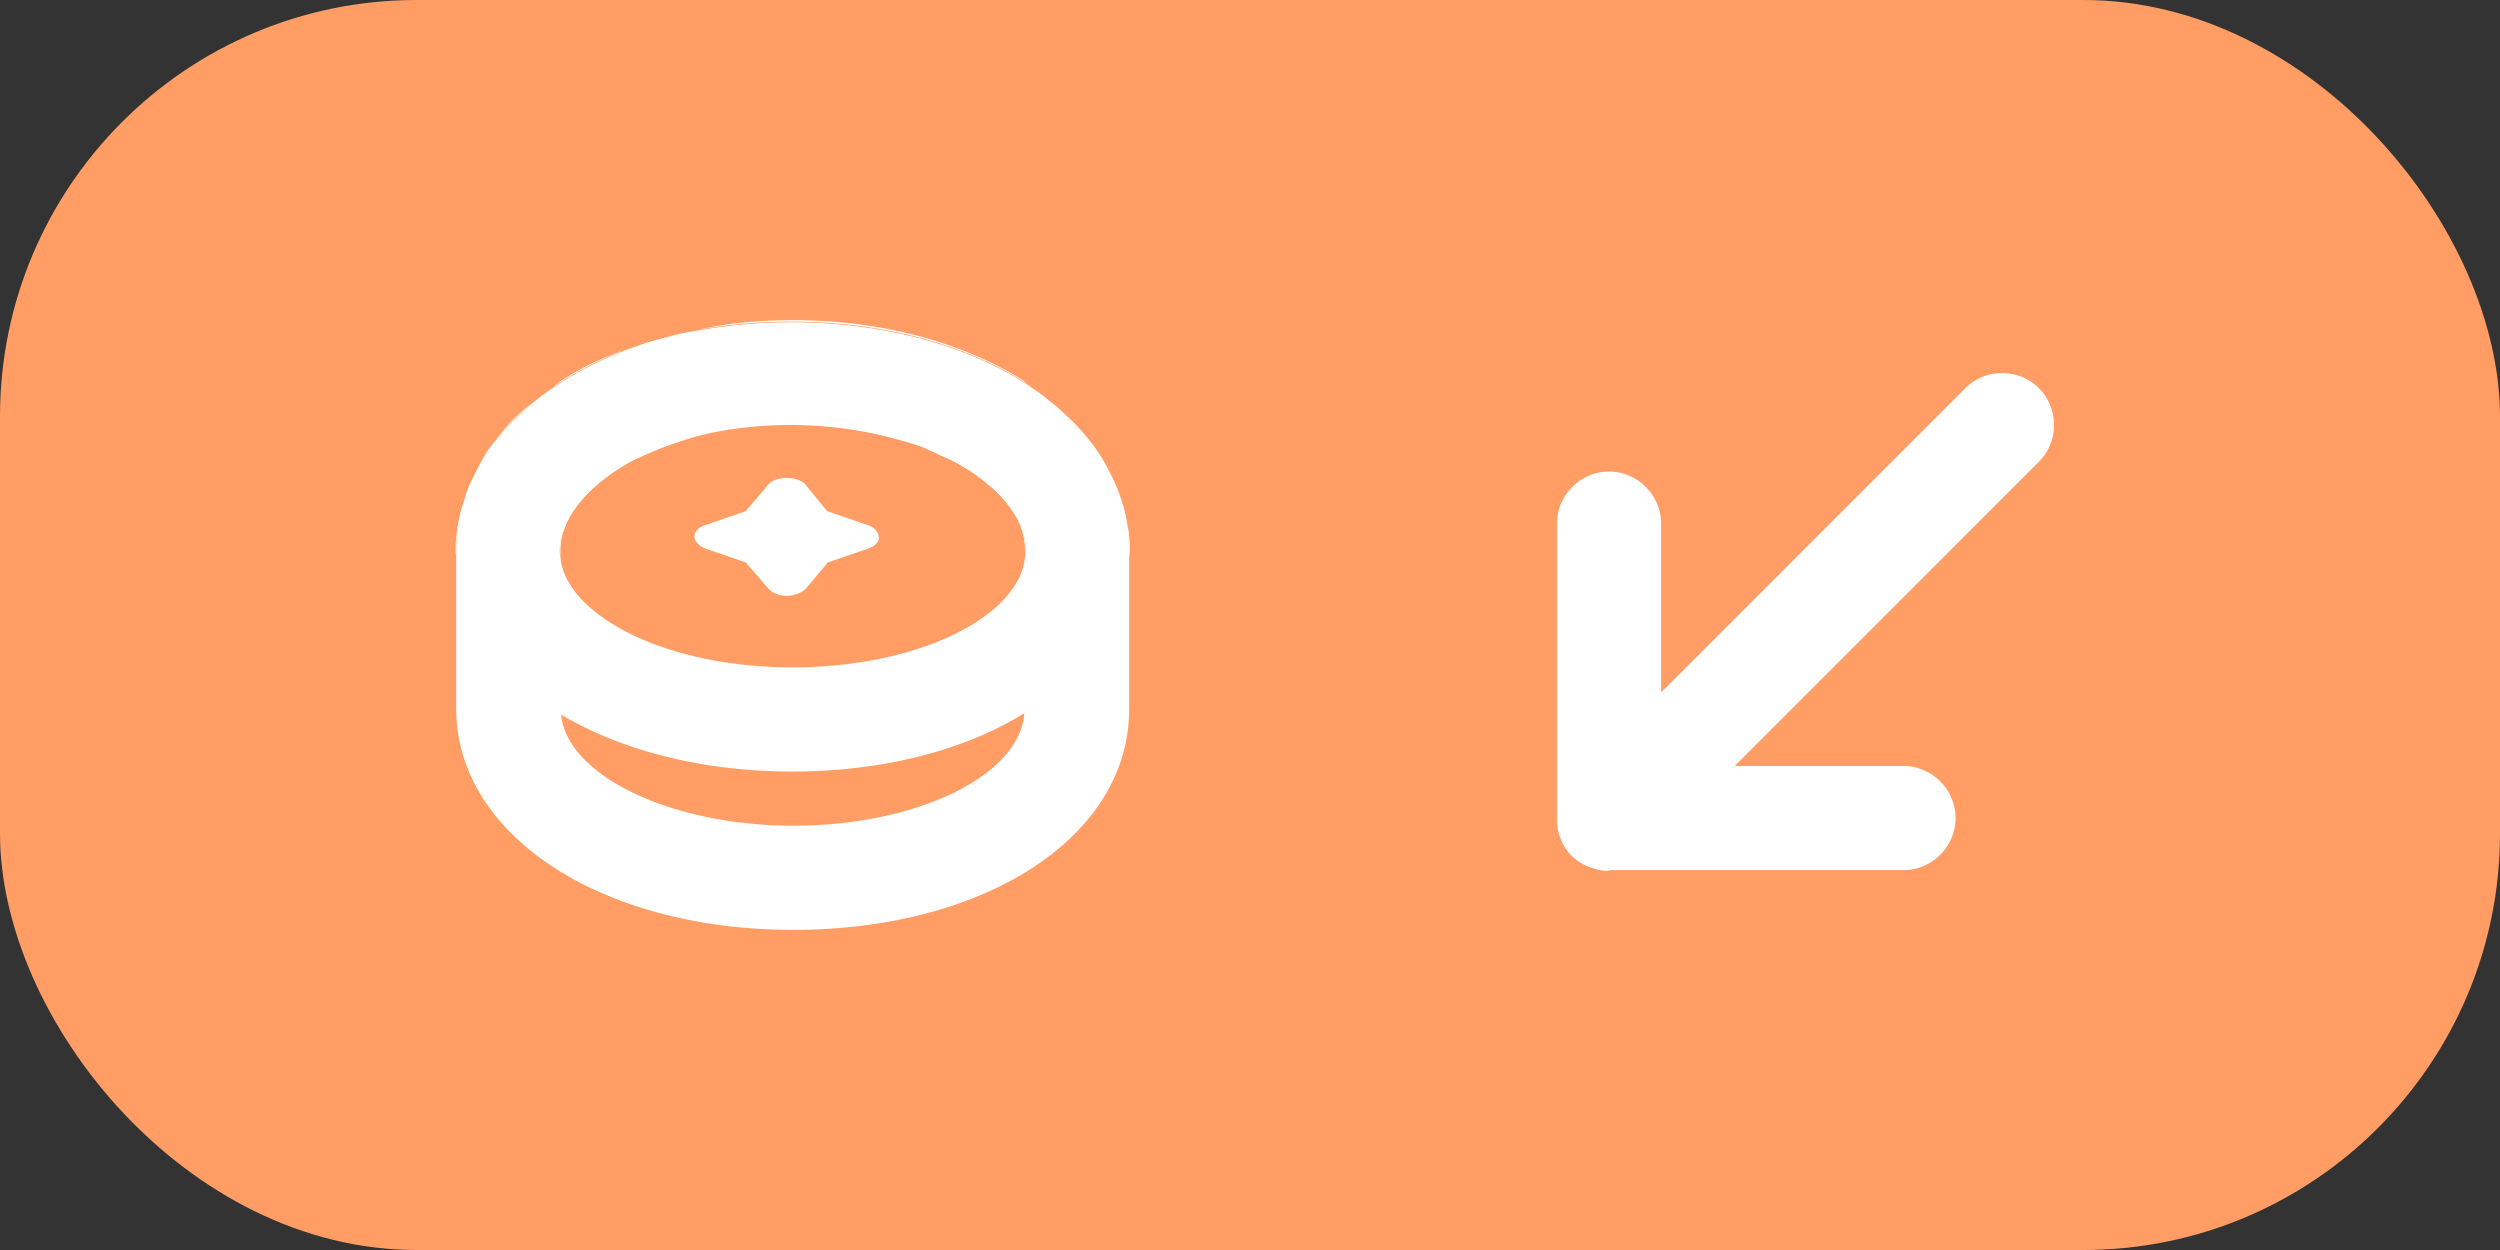 <svg xmlns="http://www.w3.org/2000/svg" viewBox="0 0 36 18">
    <rect x="0" y="0" width="36" height="18" fill="#333333" stroke="none"/>
    <rect width="36" height="18" fill="#ff9d64" rx="6"/>
    <g fill="#fff">
        <path d="M23.17 12.54h-.05a.85.85 0 0 1-.41-.15c-.04-.03-.08-.06-.11-.1a.75.75 0 0 1-.18-.48V7.54c0-.41.34-.75.75-.75s.75.34.75.75v2.43l4.38-4.38c.29-.29.77-.29 1.06 0s.29.77 0 1.06l-4.38 4.38h2.43c.41 0 .75.34.75.75s-.34.75-.75.75h-4.24zM8.06 7.92s0 .05.01.08v-.07c0-.11.02-.22.06-.33-.05.1-.07.21-.07.32zm.84-1.18c-.25.16-.63.46-.77.86.15-.38.54-.75 1.1-1.03-.11.04-.23.1-.33.17zm5.38.27c.15.14.27.29.36.44-.08-.15-.2-.3-.36-.44zm.49.91c0-.15-.04-.31-.13-.46.08.15.12.31.12.47V8s.01-.05.01-.08zm-.05-2.45c-.9-.56-2.07-.86-3.3-.86-.48 0-.94.04-1.37.14 1.59-.29 3.41-.05 4.65.72.05.03.1.06.15.1-.05-.03-.08-.07-.13-.1z"/>
        <path d="M16.24 7.59c-.02-.12-.04-.24-.08-.35-.05-.17-.12-.33-.2-.48s-.17-.3-.29-.44c-.1-.13-.21-.24-.33-.35-.07-.07-.15-.14-.23-.2-.07-.06-.15-.12-.23-.17-.01 0-.02-.02-.03-.02-.05-.04-.1-.07-.15-.1-1.24-.77-3.06-1.01-4.65-.72-.15.02-.29.05-.43.09s-.28.07-.41.12c-.06.02-.11.04-.17.06-.39.15-.75.33-1.07.55-.11.07-.21.15-.31.23-.2.17-.37.34-.52.53-.08.09-.15.19-.2.29-.06.1-.11.21-.16.31s-.08.21-.11.31c-.04.11-.06.22-.08.33-.01 0-.01.01 0 .02-.01.11-.02.22-.02.34v2.27c0 1.81 2.08 3.18 4.85 3.18s4.84-1.34 4.84-3.18V7.94c0-.12-.01-.24-.02-.35zm-4.82 4.3c-1.77 0-3.26-.73-3.34-1.6.87.52 2.04.82 3.33.82s2.47-.3 3.34-.84c-.06.89-1.53 1.62-3.33 1.62zm3.34-3.88c-.01.19-.1.38-.25.56-.53.63-1.75 1.04-3.1 1.04S8.86 9.2 8.32 8.57c-.15-.18-.24-.37-.25-.56-.01-.03-.01-.05-.01-.08 0-.11.02-.22.07-.32.14-.4.52-.7.77-.86.1-.07.22-.13.33-.17.17-.08.34-.15.53-.21.19-.07.39-.12.6-.16a5.834 5.834 0 0 1 2.71.16c.1.03.21.06.3.11.1.04.19.09.29.13.09.04.18.09.26.14.13.08.25.18.36.27.16.14.28.29.36.44.09.16.13.32.13.47 0 .03 0 .05-.01.08z"/>
        <path d="M6.56 7.92s0 .07.01.11v-.1c0-.12.01-.23.02-.34-.02.11-.03.22-.03.33zm.58-1.59c.15-.19.32-.36.52-.53a2.6 2.6 0 0 0-.52.53zm.96-.86s-.09.06-.13.1c.32-.22.68-.4 1.07-.55-.34.12-.66.27-.94.45zm5.82 1.27c-.08-.05-.17-.1-.26-.14.09.05.17.1.26.15.13.08.26.17.36.26-.11-.09-.23-.19-.36-.27zm2.35 1.18c0-.12-.01-.23-.03-.34 0 .11.02.23.02.35v.1s.01-.07.01-.11zm-3.61-.19c0 .07-.06.14-.16.17l-.58.2-.31.37a.4.4 0 0 1-.28.11c-.11 0-.21-.04-.27-.11l-.32-.37-.58-.2c-.1-.04-.16-.11-.16-.17 0-.07.06-.14.16-.17l.58-.2.32-.38c.11-.13.43-.13.54 0l.31.38.58.2c.1.03.16.1.16.17z"/>
    </g>
</svg>
